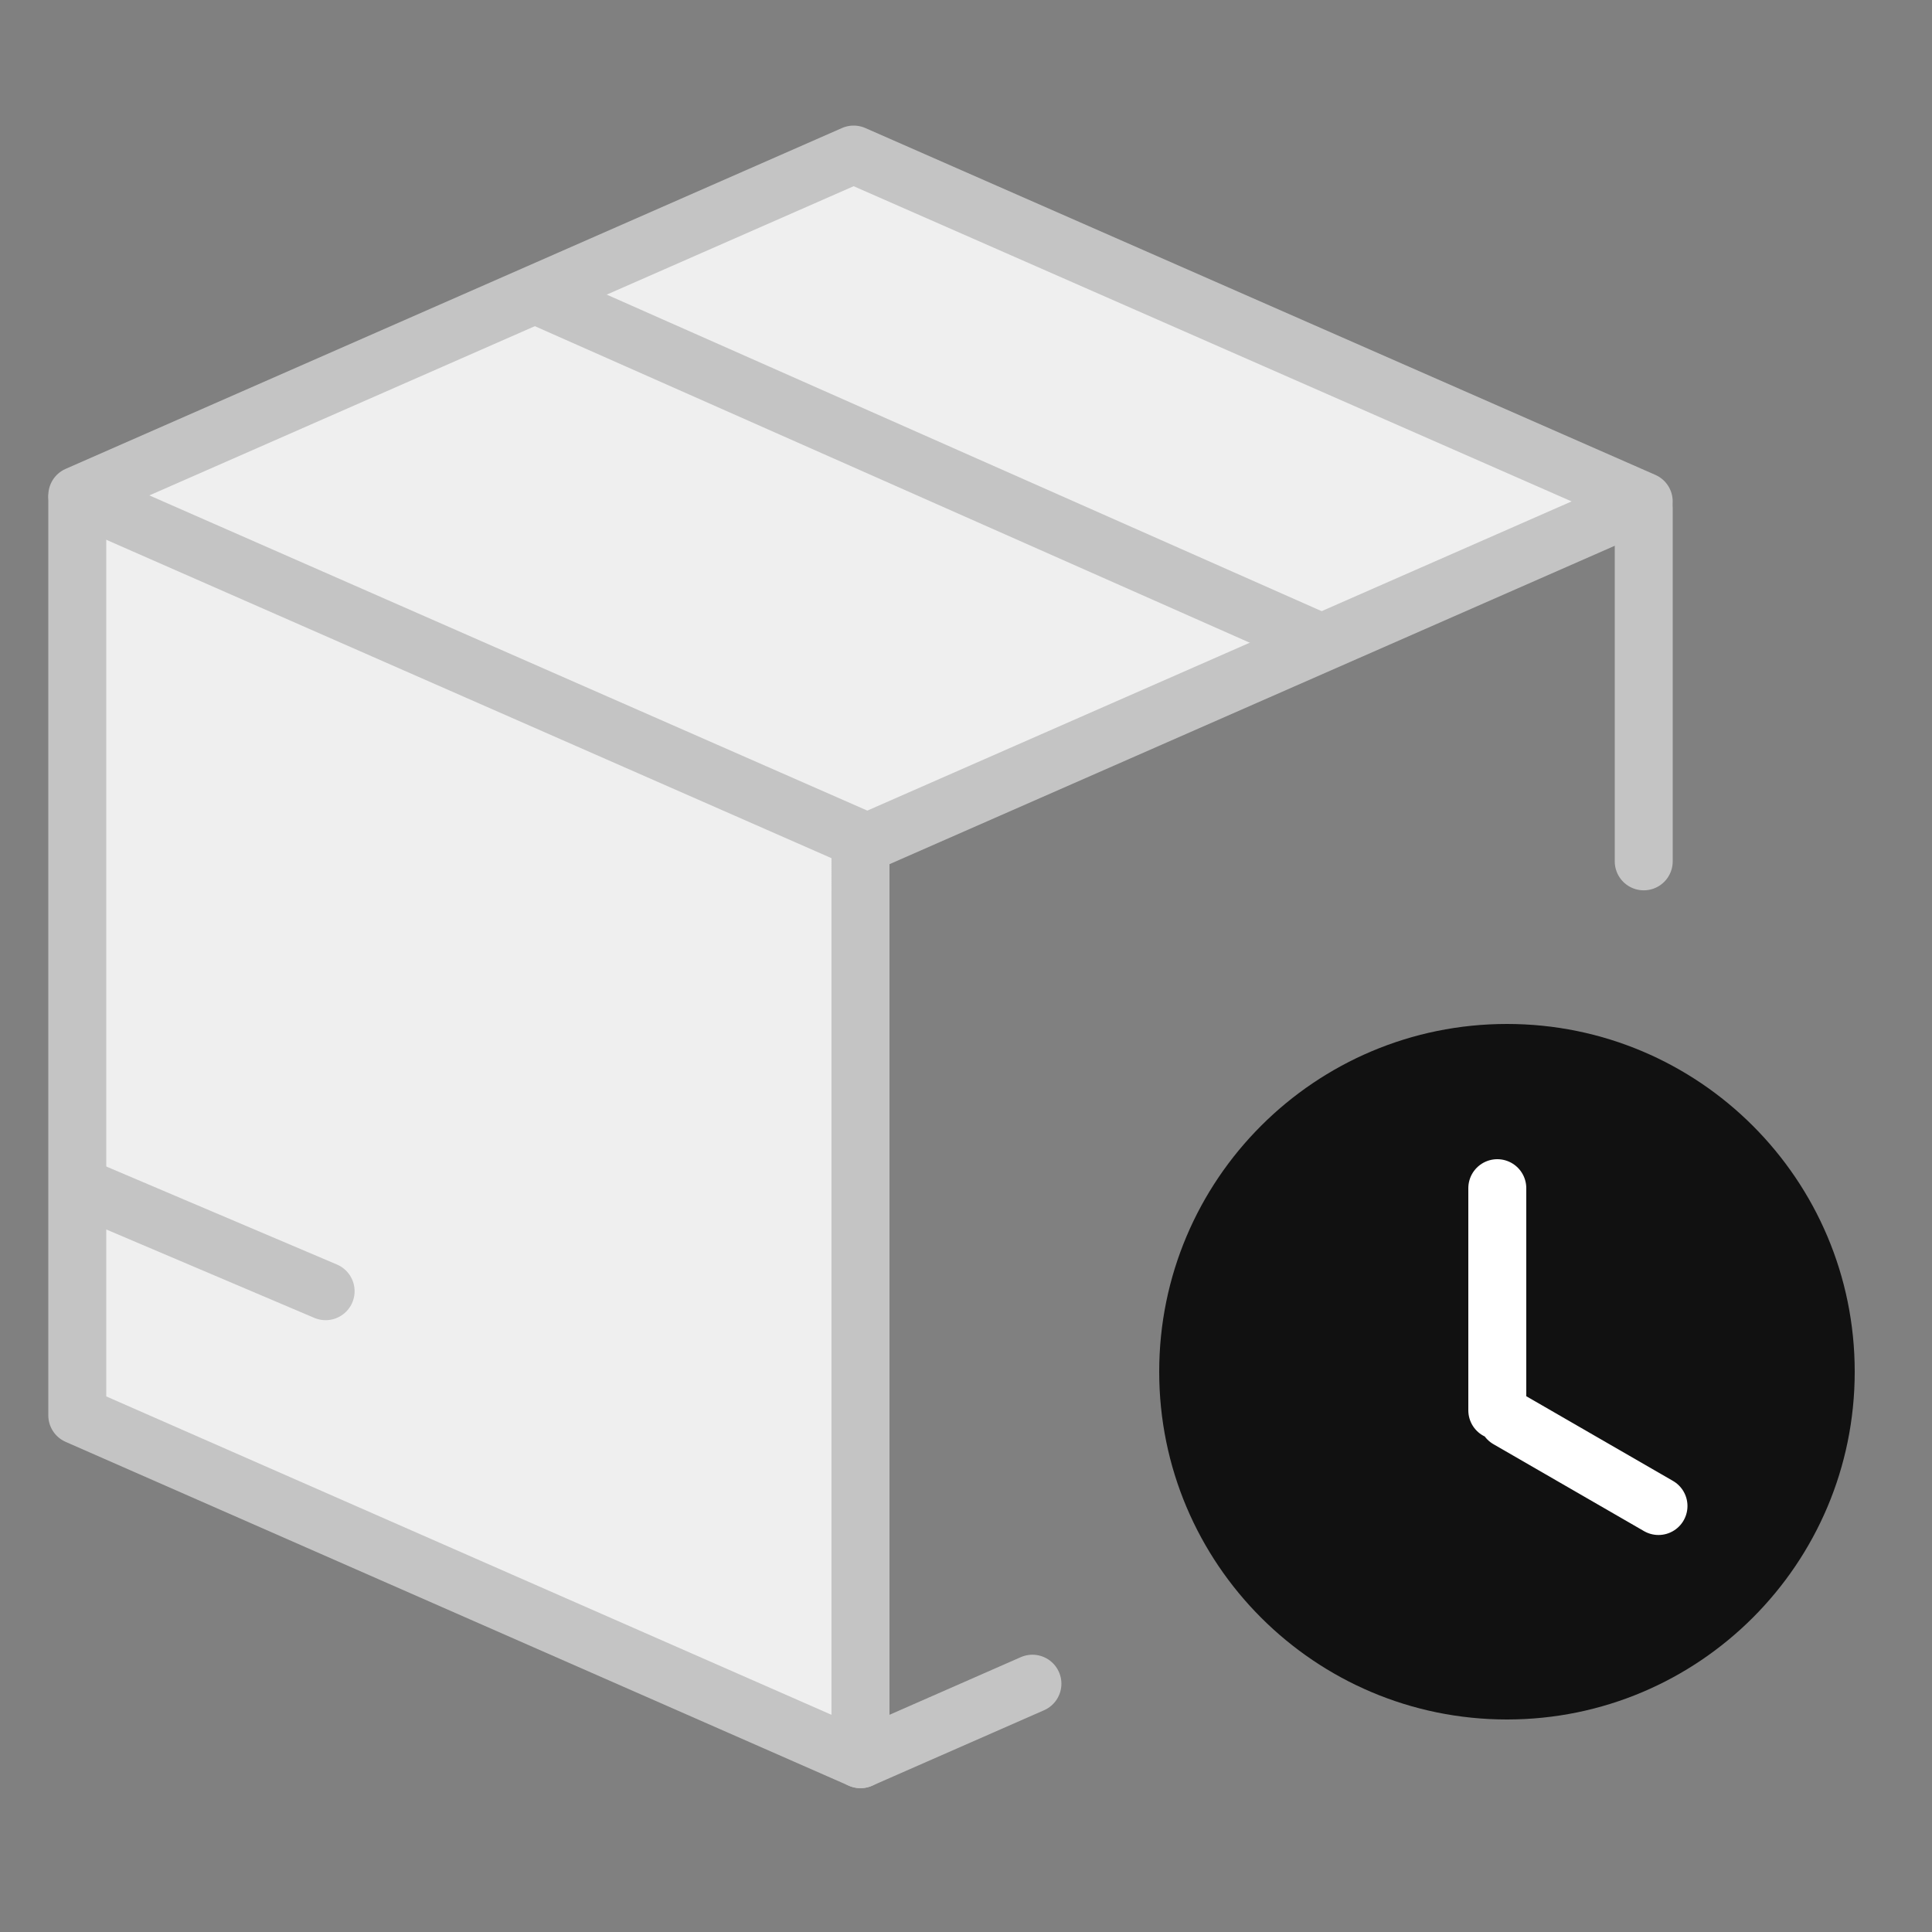 <svg width="100" height="100" viewBox="0 0 100 100" fill="none" xmlns="http://www.w3.org/2000/svg"><rect x="0" y="0" width="100" height="100" fill="#808080" stroke="none"/><path d="M4 25.797h40.539v65.258L4 73.257v-47.46z" fill="#EFEFEF" stroke="#C4C4C4" stroke-width="3" stroke-linejoin="round"/><path d="M53.438 87.148l-8.899 3.907V25.797l40.54.494v18.292" stroke="#C4C4C4" stroke-width="3" stroke-linecap="round" stroke-linejoin="round"/><path d="M4 25.642L44.185 8l40.893 17.953-40.185 17.642L4 25.642z" fill="#EFEFEF" stroke="#C4C4C4" stroke-width="3" stroke-linejoin="round"/><path d="M28.045 15.402L68.27 33.213M4.056 61.394l12.798 5.438" stroke="#C4C4C4" stroke-width="3" stroke-linecap="round"/><path d="M96 71c0 9.941-8.059 18-18 18s-18-8.059-18-18 8.059-18 18-18 18 8.059 18 18z" fill="#111"/><path stroke="#fff" stroke-width="3" stroke-linecap="round" d="M77.5 61.5V73M78.049 73.451l7.794 4.5"/></svg>